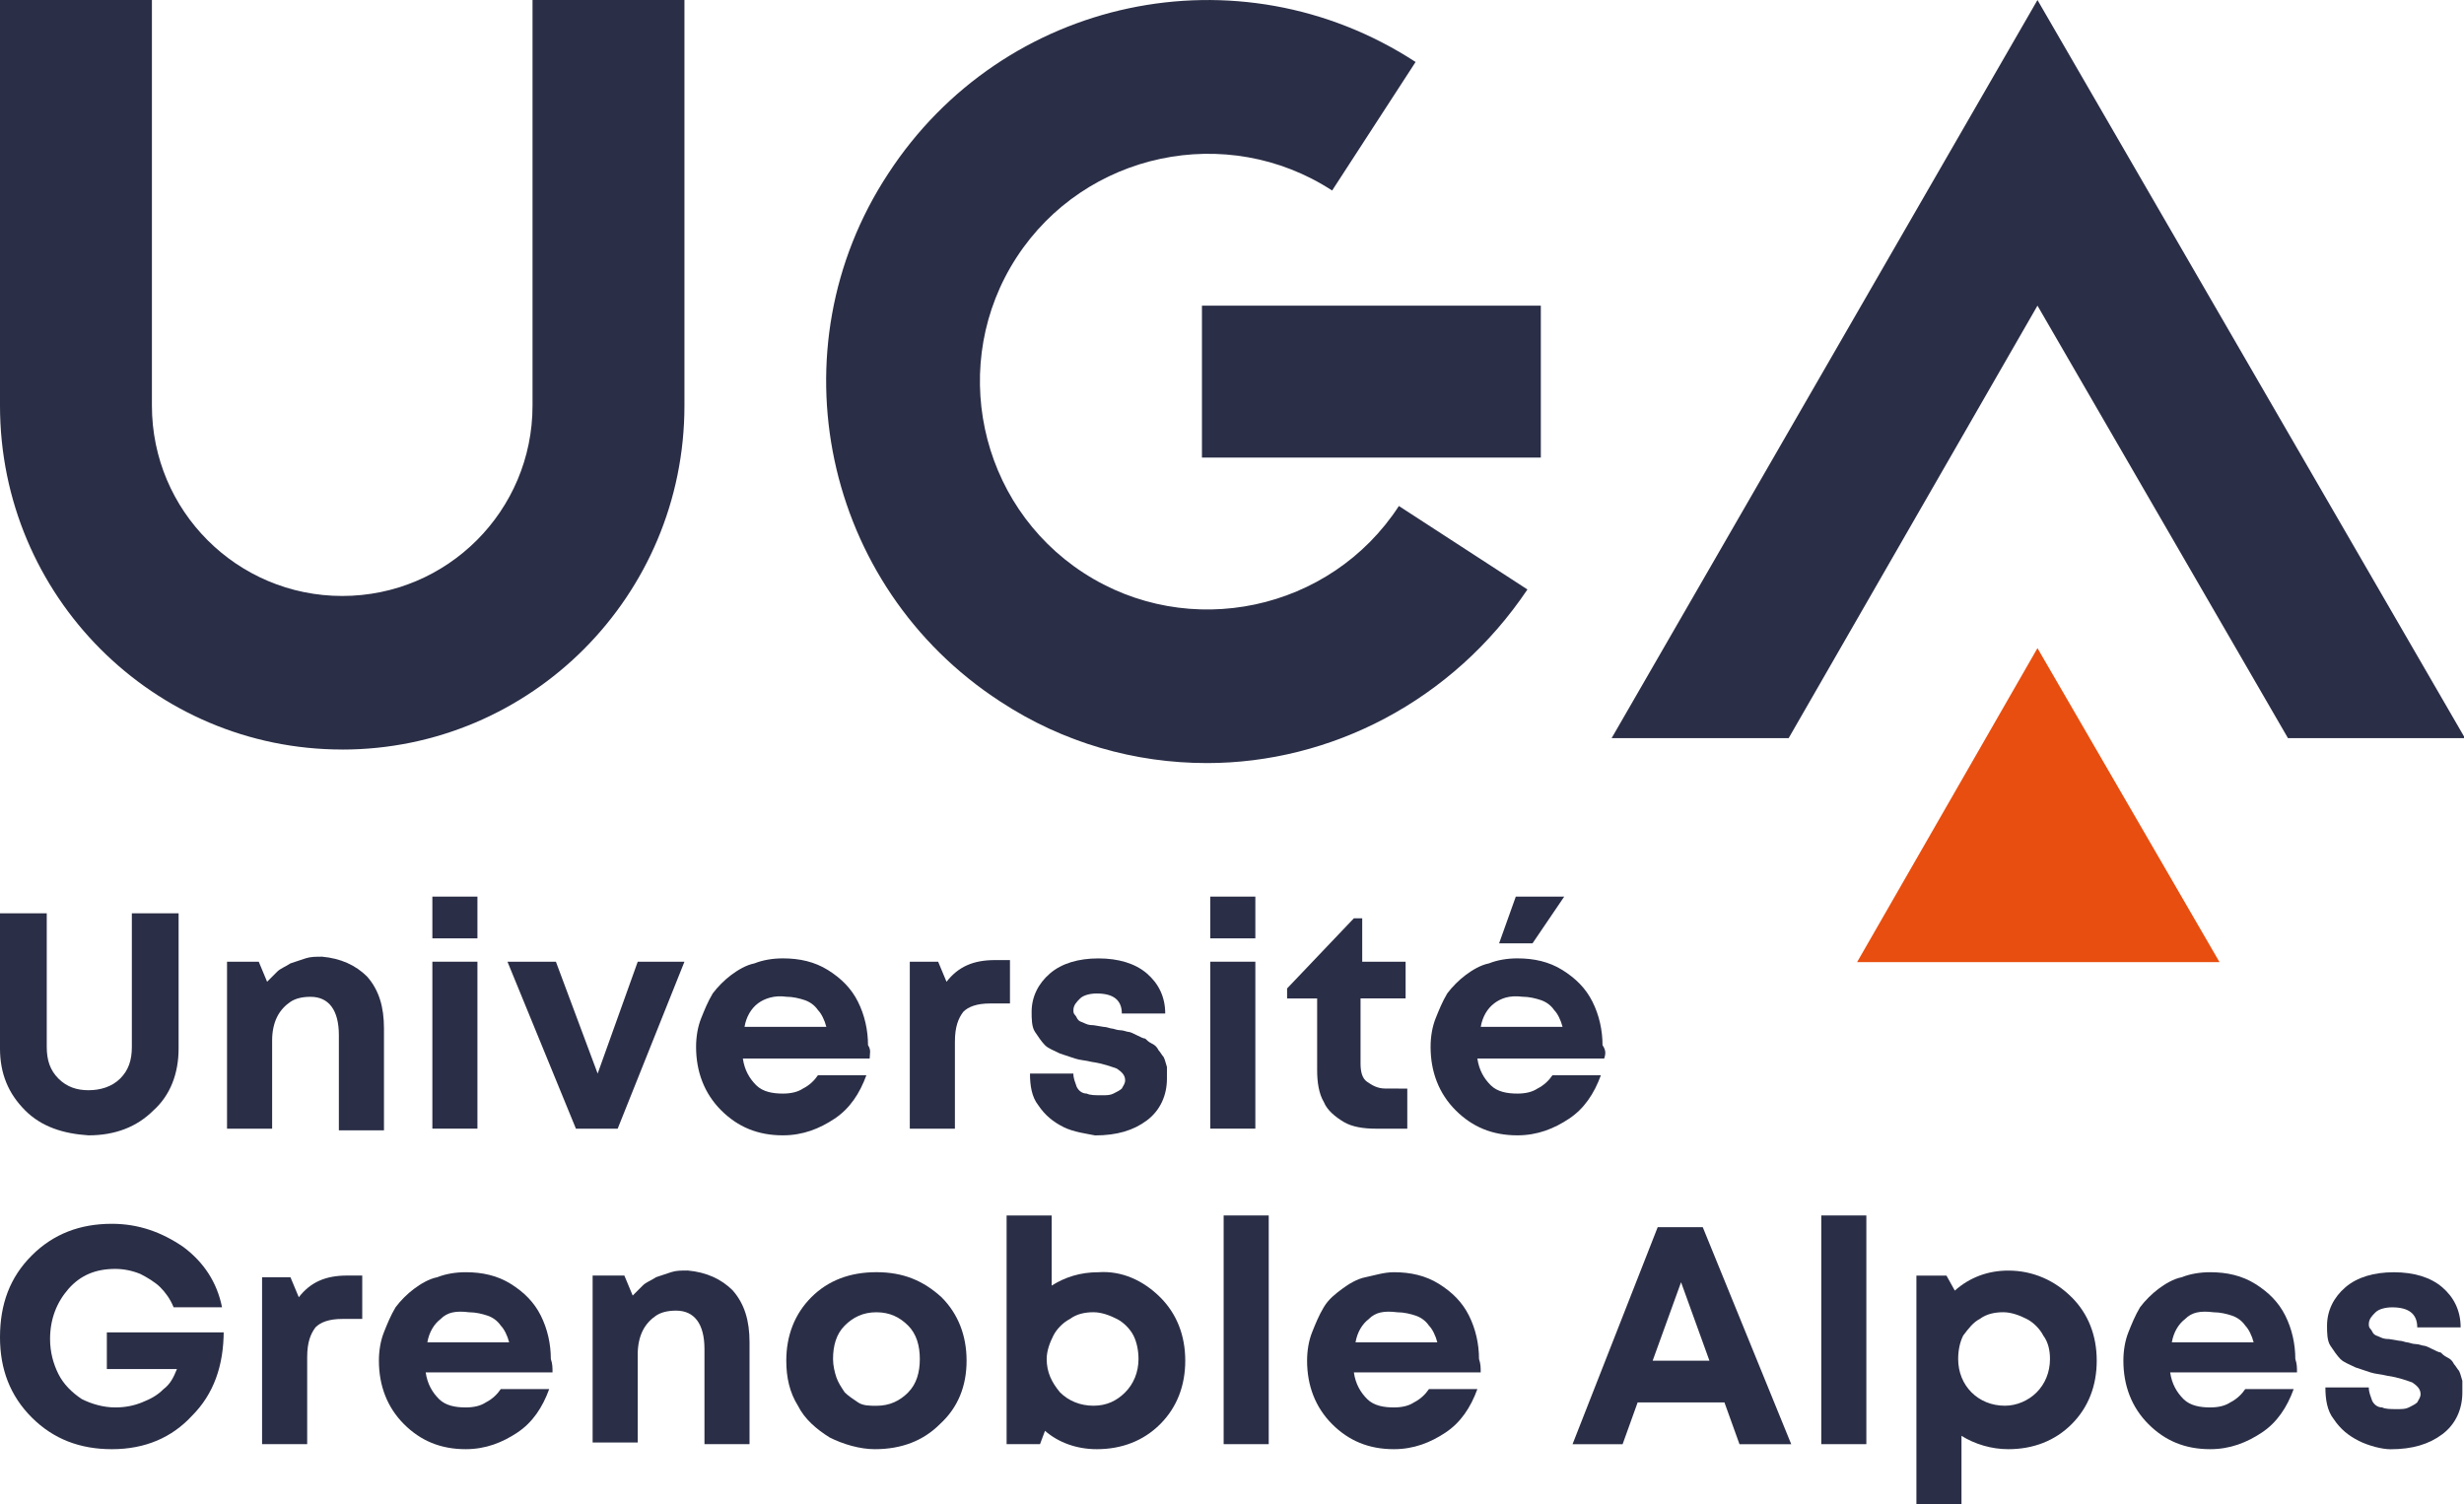 <?xml version="1.0" encoding="UTF-8" standalone="no"?>
<svg
   width="72"
   height="43.956"
   version="1.1"
   viewBox="0 0 72 43.956"
   xml:space="preserve"
   id="svg66"
   sodipodi:docname="logo_uga.svg"
   inkscape:version="1.1.2 (0a00cf5339, 2022-02-04)"
   xmlns:inkscape="http://www.inkscape.org/namespaces/inkscape"
   xmlns:sodipodi="http://sodipodi.sourceforge.net/DTD/sodipodi-0.dtd"
   xmlns="http://www.w3.org/2000/svg"
   xmlns:svg="http://www.w3.org/2000/svg"><defs
   id="defs70">
        
        
        
        
        
        
        
        
        
        
        
        
        
        
        
        
        
        
        
        
        
        
        
        
        
        
        </defs><sodipodi:namedview
   id="namedview68"
   pagecolor="#ffffff"
   bordercolor="#666666"
   borderopacity="1.0"
   inkscape:pageshadow="2"
   inkscape:pageopacity="0.0"
   inkscape:pagecheckerboard="0"
   showgrid="false"
   inkscape:zoom="16.357266"
   inkscape:cx="35.977895"
   inkscape:cy="21.978001"
   inkscape:window-width="1850"
   inkscape:window-height="1136"
   inkscape:window-x="70"
   inkscape:window-y="27"
   inkscape:window-maximized="1"
   inkscape:current-layer="g16" />
<style
   type="text/css"
   id="style2">
	.st0{fill:#2A2E46;}
	.st1{fill:#E84E0F;}
</style>
    <path
   class="st0"
   d="M 10,21.902 C 4.488,21.902 0,17.414 0,11.854 V 0 h 4.439 v 11.854 c 0,3.073 2.488,5.561 5.561,5.561 3.073,0 5.561,-2.488 5.561,-5.561 V 0 h 4.439 v 11.854 c 0,5.561 -4.488,10.049 -10,10.049 z"
   id="path4"
   style="stroke-width:0.488" /><g
   transform="matrix(0.488,0,0,0.488,-0.585,-0.829)"
   id="g8">
		<polygon
   class="st0"
   points="123.2,20 138.2,45.9 148.8,45.9 123.2,1.7 97.7,45.9 108.3,45.9 "
   id="polygon6" />
	</g><path
   class="st0"
   d="m 35.268,22.298 c -2.098,0 -4.195,-0.585 -6.049,-1.805 -5.171,-3.366 -6.634,-10.293 -3.268,-15.414 3.366,-5.171 10.244,-6.634 15.414,-3.268 l -2.439,3.756 c -3.073,-2 -7.219,-1.122 -9.219,1.951 -2,3.073 -1.122,7.219 1.951,9.219 3.073,2 7.219,1.122 9.219,-1.951 l 3.756,2.439 c -2.195,3.268 -5.756,5.073 -9.366,5.073 z"
   id="path10"
   style="stroke-width:0.488" /><rect
   class="st0"
   x="35.122"
   y="8.932"
   width="9.902"
   height="4.439"
   id="rect12"
   style="stroke-width:0.488" /><g
   transform="matrix(0.488,0,0,0.488,-0.585,-0.434)"
   id="g16">
		<polygon
   class="st1"
   points="134.1,58.5 123.2,39.7 112.4,58.5 "
   id="polygon14" />
	</g><path
   class="st0"
   d="M 0.732,32.444 C 0.244,31.956 0,31.371 0,30.639 v -3.951 h 1.366 v 3.902 c 0,0.39 0.098,0.683 0.341,0.927 0.244,0.244 0.537,0.341 0.878,0.341 0.341,0 0.683,-0.098 0.927,-0.341 0.244,-0.244 0.341,-0.537 0.341,-0.927 v -3.902 h 1.366 v 3.951 c 0,0.732 -0.244,1.366 -0.732,1.805 -0.488,0.488 -1.122,0.732 -1.902,0.732 -0.732,-0.049 -1.366,-0.244 -1.854,-0.732 z"
   id="path18"
   style="stroke-width:0.488" /><path
   class="st0"
   d="m 10.732,28.542 c 0.341,0.39 0.488,0.878 0.488,1.512 v 2.976 H 9.902 v -2.78 c 0,-0.732 -0.293,-1.122 -0.829,-1.122 -0.244,0 -0.439,0.049 -0.585,0.146 -0.146,0.098 -0.293,0.244 -0.39,0.439 -0.098,0.195 -0.146,0.439 -0.146,0.683 v 2.585 H 6.634 v -4.878 H 7.561 l 0.244,0.585 0.293,-0.293 c 0.098,-0.098 0.244,-0.146 0.39,-0.244 0.146,-0.049 0.293,-0.098 0.439,-0.146 0.146,-0.049 0.293,-0.049 0.488,-0.049 0.537,0.049 0.976,0.244 1.317,0.585 z"
   id="path20"
   style="stroke-width:0.488" /><path
   class="st0"
   d="m 12.634,26.2 h 1.317 v 1.22 h -1.317 z m 0,1.902 h 1.317 v 4.878 h -1.317 z"
   id="path22"
   style="stroke-width:0.488" /><path
   class="st0"
   d="m 20,28.103 -1.951,4.878 h -1.22 l -2,-4.878 h 1.415 l 1.22,3.268 1.171,-3.268 z"
   id="path24"
   style="stroke-width:0.488" /><path
   class="st0"
   d="M 25.414,30.932 H 21.707 c 0.049,0.341 0.195,0.585 0.39,0.78 0.195,0.195 0.488,0.244 0.78,0.244 0.244,0 0.439,-0.049 0.585,-0.146 0.195,-0.098 0.341,-0.244 0.439,-0.39 h 1.415 c -0.195,0.537 -0.488,0.976 -0.927,1.268 -0.439,0.293 -0.927,0.488 -1.512,0.488 -0.732,0 -1.317,-0.244 -1.805,-0.732 -0.488,-0.488 -0.732,-1.122 -0.732,-1.854 0,-0.293 0.049,-0.585 0.146,-0.829 0.098,-0.244 0.195,-0.488 0.341,-0.732 0.146,-0.195 0.341,-0.39 0.537,-0.537 0.195,-0.146 0.439,-0.293 0.683,-0.341 0.244,-0.098 0.537,-0.146 0.829,-0.146 0.488,0 0.927,0.098 1.317,0.341 0.39,0.244 0.683,0.537 0.878,0.927 0.195,0.39 0.293,0.829 0.293,1.268 0.098,0.146 0.049,0.244 0.049,0.39 z m -3.268,-1.61 c -0.195,0.146 -0.341,0.39 -0.39,0.683 h 2.39 c -0.049,-0.195 -0.146,-0.39 -0.244,-0.488 -0.098,-0.146 -0.244,-0.244 -0.39,-0.293 -0.146,-0.049 -0.341,-0.098 -0.537,-0.098 -0.341,-0.049 -0.634,0.049 -0.829,0.195 z"
   id="path26"
   style="stroke-width:0.488" /><path
   class="st0"
   d="m 29.512,28.103 v 1.22 h -0.585 c -0.39,0 -0.634,0.098 -0.78,0.244 -0.146,0.195 -0.244,0.439 -0.244,0.878 v 2.537 H 26.585 v -4.878 h 0.829 l 0.244,0.585 c 0.341,-0.439 0.78,-0.634 1.415,-0.634 h 0.439 z"
   id="path28"
   style="stroke-width:0.488" /><path
   class="st0"
   d="m 31.073,32.932 c -0.293,-0.146 -0.537,-0.341 -0.732,-0.634 -0.195,-0.244 -0.244,-0.585 -0.244,-0.927 h 1.268 c 0,0.146 0.049,0.244 0.098,0.39 0.049,0.098 0.146,0.195 0.293,0.195 0.098,0.049 0.244,0.049 0.439,0.049 0.146,0 0.244,0 0.341,-0.049 0.098,-0.049 0.195,-0.098 0.244,-0.146 0.049,-0.098 0.098,-0.146 0.098,-0.244 0,-0.146 -0.098,-0.244 -0.244,-0.341 -0.146,-0.049 -0.39,-0.146 -0.732,-0.195 -0.195,-0.049 -0.341,-0.049 -0.488,-0.098 -0.146,-0.049 -0.293,-0.098 -0.439,-0.146 -0.195,-0.098 -0.341,-0.146 -0.439,-0.244 -0.098,-0.098 -0.195,-0.244 -0.293,-0.39 -0.098,-0.146 -0.098,-0.39 -0.098,-0.585 0,-0.439 0.195,-0.829 0.537,-1.122 0.341,-0.293 0.829,-0.439 1.415,-0.439 0.585,0 1.073,0.146 1.415,0.439 0.341,0.293 0.537,0.683 0.537,1.171 h -1.268 c 0,-0.39 -0.244,-0.585 -0.732,-0.585 -0.195,0 -0.39,0.049 -0.488,0.146 -0.098,0.098 -0.195,0.195 -0.195,0.341 0,0.049 0,0.098 0.049,0.146 0.049,0.049 0.049,0.098 0.098,0.146 0.049,0.049 0.098,0.049 0.195,0.098 0.098,0.049 0.195,0.049 0.244,0.049 l 0.293,0.049 c 0.098,0 0.195,0.049 0.244,0.049 0.049,0 0.146,0.049 0.244,0.049 0.098,0 0.195,0.049 0.244,0.049 0.049,0 0.146,0.049 0.244,0.098 0.098,0.049 0.195,0.098 0.244,0.098 0.049,0.049 0.098,0.098 0.195,0.146 0.098,0.049 0.146,0.098 0.195,0.195 0.049,0.049 0.098,0.146 0.146,0.195 0.049,0.098 0.049,0.146 0.098,0.293 v 0.341 c 0,0.488 -0.195,0.927 -0.585,1.22 -0.39,0.293 -0.878,0.439 -1.512,0.439 -0.244,-0.049 -0.634,-0.098 -0.927,-0.244 z"
   id="path30"
   style="stroke-width:0.488" /><path
   class="st0"
   d="m 35.365,26.2 h 1.317 v 1.22 H 35.365 Z m 0,1.902 h 1.317 v 4.878 H 35.365 Z"
   id="path32"
   style="stroke-width:0.488" /><path
   class="st0"
   d="m 41.122,31.81 v 1.171 h -0.927 c -0.341,0 -0.683,-0.049 -0.927,-0.195 -0.244,-0.146 -0.488,-0.341 -0.585,-0.585 -0.146,-0.244 -0.195,-0.585 -0.195,-0.927 v -2.098 h -0.878 v -0.293 l 1.951,-2.049 h 0.244 v 1.268 h 1.268 v 1.073 H 39.756 v 1.902 c 0,0.244 0.049,0.439 0.195,0.537 0.146,0.098 0.293,0.195 0.537,0.195 z"
   id="path34"
   style="stroke-width:0.488" /><path
   class="st0"
   d="M 46.878,30.932 H 43.17 c 0.049,0.341 0.195,0.585 0.39,0.78 0.195,0.195 0.488,0.244 0.78,0.244 0.244,0 0.439,-0.049 0.585,-0.146 0.195,-0.098 0.341,-0.244 0.439,-0.39 h 1.415 c -0.195,0.537 -0.488,0.976 -0.927,1.268 -0.439,0.293 -0.927,0.488 -1.512,0.488 -0.732,0 -1.317,-0.244 -1.805,-0.732 -0.488,-0.488 -0.732,-1.122 -0.732,-1.854 0,-0.293 0.049,-0.585 0.146,-0.829 0.098,-0.244 0.195,-0.488 0.341,-0.732 0.146,-0.195 0.341,-0.39 0.537,-0.537 0.195,-0.146 0.439,-0.293 0.683,-0.341 0.244,-0.098 0.537,-0.146 0.829,-0.146 0.488,0 0.927,0.098 1.317,0.341 0.39,0.244 0.683,0.537 0.878,0.927 0.195,0.39 0.293,0.829 0.293,1.268 0.098,0.146 0.098,0.244 0.049,0.39 z m -3.219,-1.61 c -0.195,0.146 -0.341,0.39 -0.39,0.683 h 2.39 c -0.049,-0.195 -0.146,-0.39 -0.244,-0.488 -0.098,-0.146 -0.244,-0.244 -0.39,-0.293 -0.146,-0.049 -0.341,-0.098 -0.537,-0.098 -0.39,-0.049 -0.634,0.049 -0.829,0.195 z m 1.122,-1.756 h -0.976 l 0.488,-1.366 h 1.415 z"
   id="path36"
   style="stroke-width:0.488" /><path
   class="st0"
   d="m 6.537,38.883 c 0,1.024 -0.293,1.854 -0.927,2.488 -0.585,0.634 -1.366,0.976 -2.341,0.976 -0.927,0 -1.707,-0.293 -2.341,-0.927 C 0.293,40.785 0,40.005 0,39.078 c 0,-0.976 0.293,-1.756 0.927,-2.39 0.634,-0.634 1.415,-0.927 2.341,-0.927 0.78,0 1.463,0.244 2.098,0.683 0.585,0.439 0.976,1.024 1.122,1.756 H 5.073 c -0.098,-0.244 -0.244,-0.439 -0.39,-0.585 -0.146,-0.146 -0.39,-0.293 -0.585,-0.39 -0.244,-0.098 -0.488,-0.146 -0.732,-0.146 -0.585,0 -1.024,0.195 -1.366,0.585 -0.341,0.39 -0.537,0.878 -0.537,1.463 0,0.39 0.098,0.732 0.244,1.024 0.146,0.293 0.39,0.537 0.683,0.732 0.293,0.146 0.634,0.244 0.976,0.244 0.293,0 0.537,-0.049 0.78,-0.146 0.244,-0.098 0.439,-0.195 0.634,-0.39 0.195,-0.146 0.293,-0.341 0.39,-0.585 H 3.122 v -1.073 h 3.415 z"
   id="path38"
   style="stroke-width:0.488" /><path
   class="st0"
   d="m 10.585,37.273 v 1.268 H 10 c -0.39,0 -0.634,0.098 -0.78,0.244 -0.146,0.195 -0.244,0.439 -0.244,0.878 v 2.537 H 7.658 v -4.878 h 0.829 l 0.244,0.585 c 0.341,-0.439 0.78,-0.634 1.415,-0.634 z"
   id="path40"
   style="stroke-width:0.488" /><path
   class="st0"
   d="M 16.146,40.103 H 12.439 c 0.049,0.341 0.195,0.585 0.39,0.78 0.195,0.195 0.488,0.244 0.78,0.244 0.244,0 0.439,-0.049 0.585,-0.146 0.195,-0.098 0.341,-0.244 0.439,-0.39 h 1.415 c -0.195,0.537 -0.488,0.976 -0.927,1.268 -0.439,0.293 -0.927,0.488 -1.512,0.488 -0.732,0 -1.317,-0.244 -1.805,-0.732 -0.488,-0.488 -0.732,-1.122 -0.732,-1.854 0,-0.293 0.049,-0.585 0.146,-0.829 0.098,-0.244 0.195,-0.488 0.341,-0.732 0.146,-0.195 0.341,-0.39 0.537,-0.537 0.195,-0.146 0.439,-0.293 0.683,-0.341 0.244,-0.098 0.537,-0.146 0.829,-0.146 0.488,0 0.927,0.098 1.317,0.341 0.39,0.244 0.683,0.537 0.878,0.927 0.195,0.39 0.293,0.829 0.293,1.268 0.049,0.146 0.049,0.244 0.049,0.39 z m -3.268,-1.561 c -0.195,0.146 -0.341,0.39 -0.39,0.683 h 2.39 c -0.049,-0.195 -0.146,-0.39 -0.244,-0.488 -0.098,-0.146 -0.244,-0.244 -0.39,-0.293 -0.146,-0.049 -0.341,-0.098 -0.537,-0.098 -0.39,-0.049 -0.634,0 -0.829,0.195 z"
   id="path42"
   style="stroke-width:0.488" /><path
   class="st0"
   d="m 21.414,37.712 c 0.341,0.39 0.488,0.878 0.488,1.512 v 2.976 h -1.317 v -2.78 c 0,-0.732 -0.293,-1.122 -0.829,-1.122 -0.244,0 -0.439,0.049 -0.585,0.146 -0.146,0.098 -0.293,0.244 -0.39,0.439 -0.098,0.195 -0.146,0.439 -0.146,0.683 v 2.585 H 17.317 v -4.878 h 0.927 l 0.244,0.585 0.293,-0.293 c 0.098,-0.098 0.244,-0.146 0.39,-0.244 0.146,-0.049 0.293,-0.098 0.439,-0.146 0.146,-0.049 0.293,-0.049 0.488,-0.049 0.537,0.049 0.976,0.244 1.317,0.585 z"
   id="path44"
   style="stroke-width:0.488" /><path
   class="st0"
   d="m 24.244,42.005 c -0.39,-0.244 -0.732,-0.537 -0.927,-0.927 -0.244,-0.39 -0.341,-0.829 -0.341,-1.317 0,-0.732 0.244,-1.366 0.732,-1.854 0.488,-0.488 1.122,-0.732 1.902,-0.732 0.78,0 1.366,0.244 1.902,0.732 0.488,0.488 0.732,1.122 0.732,1.854 0,0.732 -0.244,1.366 -0.78,1.854 -0.488,0.488 -1.122,0.732 -1.902,0.732 -0.439,0 -0.927,-0.146 -1.317,-0.341 z m 2.293,-1.317 c 0.244,-0.244 0.341,-0.585 0.341,-0.976 0,-0.39 -0.098,-0.732 -0.341,-0.976 -0.244,-0.244 -0.537,-0.39 -0.927,-0.39 -0.39,0 -0.683,0.146 -0.927,0.39 -0.244,0.244 -0.341,0.585 -0.341,0.976 0,0.195 0.049,0.39 0.098,0.537 0.049,0.146 0.146,0.293 0.244,0.439 0.098,0.098 0.244,0.195 0.39,0.293 0.146,0.098 0.341,0.098 0.537,0.098 0.39,0 0.683,-0.146 0.927,-0.39 z"
   id="path46"
   style="stroke-width:0.488" /><path
   class="st0"
   d="m 33.902,37.907 c 0.488,0.488 0.732,1.122 0.732,1.854 0,0.732 -0.244,1.366 -0.732,1.854 -0.488,0.488 -1.122,0.732 -1.854,0.732 -0.585,0 -1.122,-0.195 -1.512,-0.537 l -0.146,0.39 h -0.976 v -6.683 h 1.317 v 2.049 c 0.39,-0.244 0.829,-0.39 1.366,-0.39 0.683,-0.049 1.317,0.244 1.805,0.732 z m -1.024,2.78 c 0.244,-0.244 0.39,-0.585 0.39,-0.976 0,-0.244 -0.049,-0.488 -0.146,-0.683 -0.098,-0.195 -0.293,-0.39 -0.488,-0.488 -0.195,-0.098 -0.439,-0.195 -0.683,-0.195 -0.244,0 -0.488,0.049 -0.683,0.195 -0.195,0.098 -0.39,0.293 -0.488,0.488 -0.098,0.195 -0.195,0.439 -0.195,0.683 0,0.39 0.146,0.683 0.39,0.976 0.244,0.244 0.585,0.39 0.976,0.39 0.39,0 0.683,-0.146 0.927,-0.39 z"
   id="path48"
   style="stroke-width:0.488" /><path
   class="st0"
   d="m 35.756,35.517 h 1.317 v 6.683 h -1.317 z"
   id="path50"
   style="stroke-width:0.488" /><path
   class="st0"
   d="m 43.268,40.103 h -3.707 c 0.049,0.341 0.195,0.585 0.39,0.78 0.195,0.195 0.488,0.244 0.78,0.244 0.244,0 0.439,-0.049 0.585,-0.146 0.195,-0.098 0.341,-0.244 0.439,-0.39 h 1.415 c -0.195,0.537 -0.488,0.976 -0.927,1.268 -0.439,0.293 -0.927,0.488 -1.512,0.488 -0.732,0 -1.317,-0.244 -1.805,-0.732 -0.488,-0.488 -0.732,-1.122 -0.732,-1.854 0,-0.293 0.049,-0.585 0.146,-0.829 0.098,-0.244 0.195,-0.488 0.341,-0.732 0.146,-0.244 0.341,-0.39 0.537,-0.537 0.195,-0.146 0.439,-0.293 0.683,-0.341 0.244,-0.049 0.537,-0.146 0.829,-0.146 0.488,0 0.927,0.098 1.317,0.341 0.39,0.244 0.683,0.537 0.878,0.927 0.195,0.39 0.293,0.829 0.293,1.268 0.049,0.146 0.049,0.244 0.049,0.39 z m -3.268,-1.561 c -0.195,0.146 -0.341,0.39 -0.39,0.683 h 2.39 c -0.049,-0.195 -0.146,-0.39 -0.244,-0.488 -0.098,-0.146 -0.244,-0.244 -0.39,-0.293 -0.146,-0.049 -0.341,-0.098 -0.537,-0.098 -0.39,-0.049 -0.634,0 -0.829,0.195 z"
   id="path52"
   style="stroke-width:0.488" /><path
   class="st0"
   d="m 50.39,40.981 h -2.537 l -0.439,1.22 h -1.463 l 2.488,-6.341 h 1.317 l 2.585,6.341 h -1.512 z m -2.098,-1.22 h 1.659 l -0.829,-2.293 z"
   id="path54"
   style="stroke-width:0.488" /><path
   class="st0"
   d="m 53.219,35.517 h 1.317 v 6.683 h -1.317 z"
   id="path56"
   style="stroke-width:0.488" /><path
   class="st0"
   d="m 60.536,37.907 c 0.488,0.488 0.732,1.122 0.732,1.854 0,0.732 -0.244,1.366 -0.732,1.854 -0.488,0.488 -1.122,0.732 -1.854,0.732 -0.488,0 -0.976,-0.146 -1.366,-0.39 v 2 h -1.317 v -6.683 h 0.878 l 0.244,0.439 c 0.439,-0.39 0.976,-0.585 1.561,-0.585 0.732,0 1.366,0.293 1.854,0.78 z m -1.024,2.78 c 0.244,-0.244 0.39,-0.585 0.39,-0.976 0,-0.244 -0.049,-0.488 -0.195,-0.683 -0.098,-0.195 -0.293,-0.39 -0.488,-0.488 -0.195,-0.098 -0.439,-0.195 -0.683,-0.195 -0.244,0 -0.488,0.049 -0.683,0.195 -0.195,0.098 -0.341,0.293 -0.488,0.488 -0.098,0.195 -0.146,0.439 -0.146,0.683 0,0.39 0.146,0.732 0.39,0.976 0.244,0.244 0.585,0.39 0.976,0.39 0.341,0 0.683,-0.146 0.927,-0.39 z"
   id="path58"
   style="stroke-width:0.488" /><path
   class="st0"
   d="M 67.121,40.103 H 63.414 c 0.049,0.341 0.195,0.585 0.39,0.78 0.195,0.195 0.488,0.244 0.78,0.244 0.244,0 0.439,-0.049 0.585,-0.146 0.195,-0.098 0.341,-0.244 0.439,-0.39 h 1.415 c -0.195,0.537 -0.488,0.976 -0.927,1.268 -0.439,0.293 -0.927,0.488 -1.512,0.488 -0.732,0 -1.317,-0.244 -1.805,-0.732 -0.488,-0.488 -0.732,-1.122 -0.732,-1.854 0,-0.293 0.049,-0.585 0.146,-0.829 0.098,-0.244 0.195,-0.488 0.341,-0.732 0.146,-0.195 0.341,-0.39 0.537,-0.537 0.195,-0.146 0.439,-0.293 0.683,-0.341 0.244,-0.098 0.537,-0.146 0.829,-0.146 0.488,0 0.927,0.098 1.317,0.341 0.39,0.244 0.683,0.537 0.878,0.927 0.195,0.39 0.293,0.829 0.293,1.268 0.049,0.146 0.049,0.244 0.049,0.39 z m -3.268,-1.561 c -0.195,0.146 -0.341,0.39 -0.39,0.683 H 65.853 c -0.049,-0.195 -0.146,-0.39 -0.244,-0.488 -0.098,-0.146 -0.244,-0.244 -0.39,-0.293 -0.146,-0.049 -0.341,-0.098 -0.537,-0.098 -0.39,-0.049 -0.634,0 -0.829,0.195 z"
   id="path60"
   style="stroke-width:0.488" /><path
   class="st0"
   d="m 68.926,42.103 c -0.293,-0.146 -0.537,-0.341 -0.732,-0.634 -0.195,-0.244 -0.244,-0.585 -0.244,-0.927 h 1.268 c 0,0.146 0.049,0.244 0.098,0.39 0.049,0.098 0.146,0.195 0.293,0.195 0.098,0.049 0.244,0.049 0.439,0.049 0.146,0 0.244,0 0.341,-0.049 0.098,-0.049 0.195,-0.098 0.244,-0.146 0.049,-0.098 0.098,-0.146 0.098,-0.244 0,-0.146 -0.098,-0.244 -0.244,-0.341 -0.146,-0.049 -0.39,-0.146 -0.732,-0.195 -0.195,-0.049 -0.341,-0.049 -0.488,-0.098 -0.146,-0.049 -0.293,-0.098 -0.439,-0.146 -0.195,-0.098 -0.341,-0.146 -0.439,-0.244 -0.098,-0.098 -0.195,-0.244 -0.293,-0.39 -0.098,-0.146 -0.098,-0.39 -0.098,-0.585 0,-0.439 0.195,-0.829 0.537,-1.122 0.341,-0.293 0.829,-0.439 1.415,-0.439 0.585,0 1.073,0.146 1.415,0.439 0.341,0.293 0.537,0.683 0.537,1.171 h -1.268 c 0,-0.39 -0.244,-0.585 -0.732,-0.585 -0.195,0 -0.39,0.049 -0.488,0.146 -0.098,0.098 -0.195,0.195 -0.195,0.341 0,0.049 0,0.098 0.049,0.146 0.049,0.049 0.049,0.098 0.098,0.146 0.049,0.049 0.098,0.049 0.195,0.098 0.098,0.049 0.195,0.049 0.244,0.049 l 0.293,0.049 c 0.098,0 0.195,0.049 0.244,0.049 0.049,0 0.146,0.049 0.244,0.049 0.098,0 0.195,0.049 0.244,0.049 0.049,0 0.146,0.049 0.244,0.098 0.098,0.049 0.195,0.098 0.244,0.098 0.049,0.049 0.098,0.098 0.195,0.146 0.098,0.049 0.146,0.098 0.195,0.195 0.049,0.049 0.098,0.146 0.146,0.195 0.049,0.098 0.049,0.146 0.098,0.293 v 0.341 c 0,0.488 -0.195,0.927 -0.585,1.22 -0.39,0.293 -0.878,0.439 -1.512,0.439 -0.244,0 -0.634,-0.098 -0.927,-0.244 z"
   id="path62"
   style="stroke-width:0.488" />
</svg>
